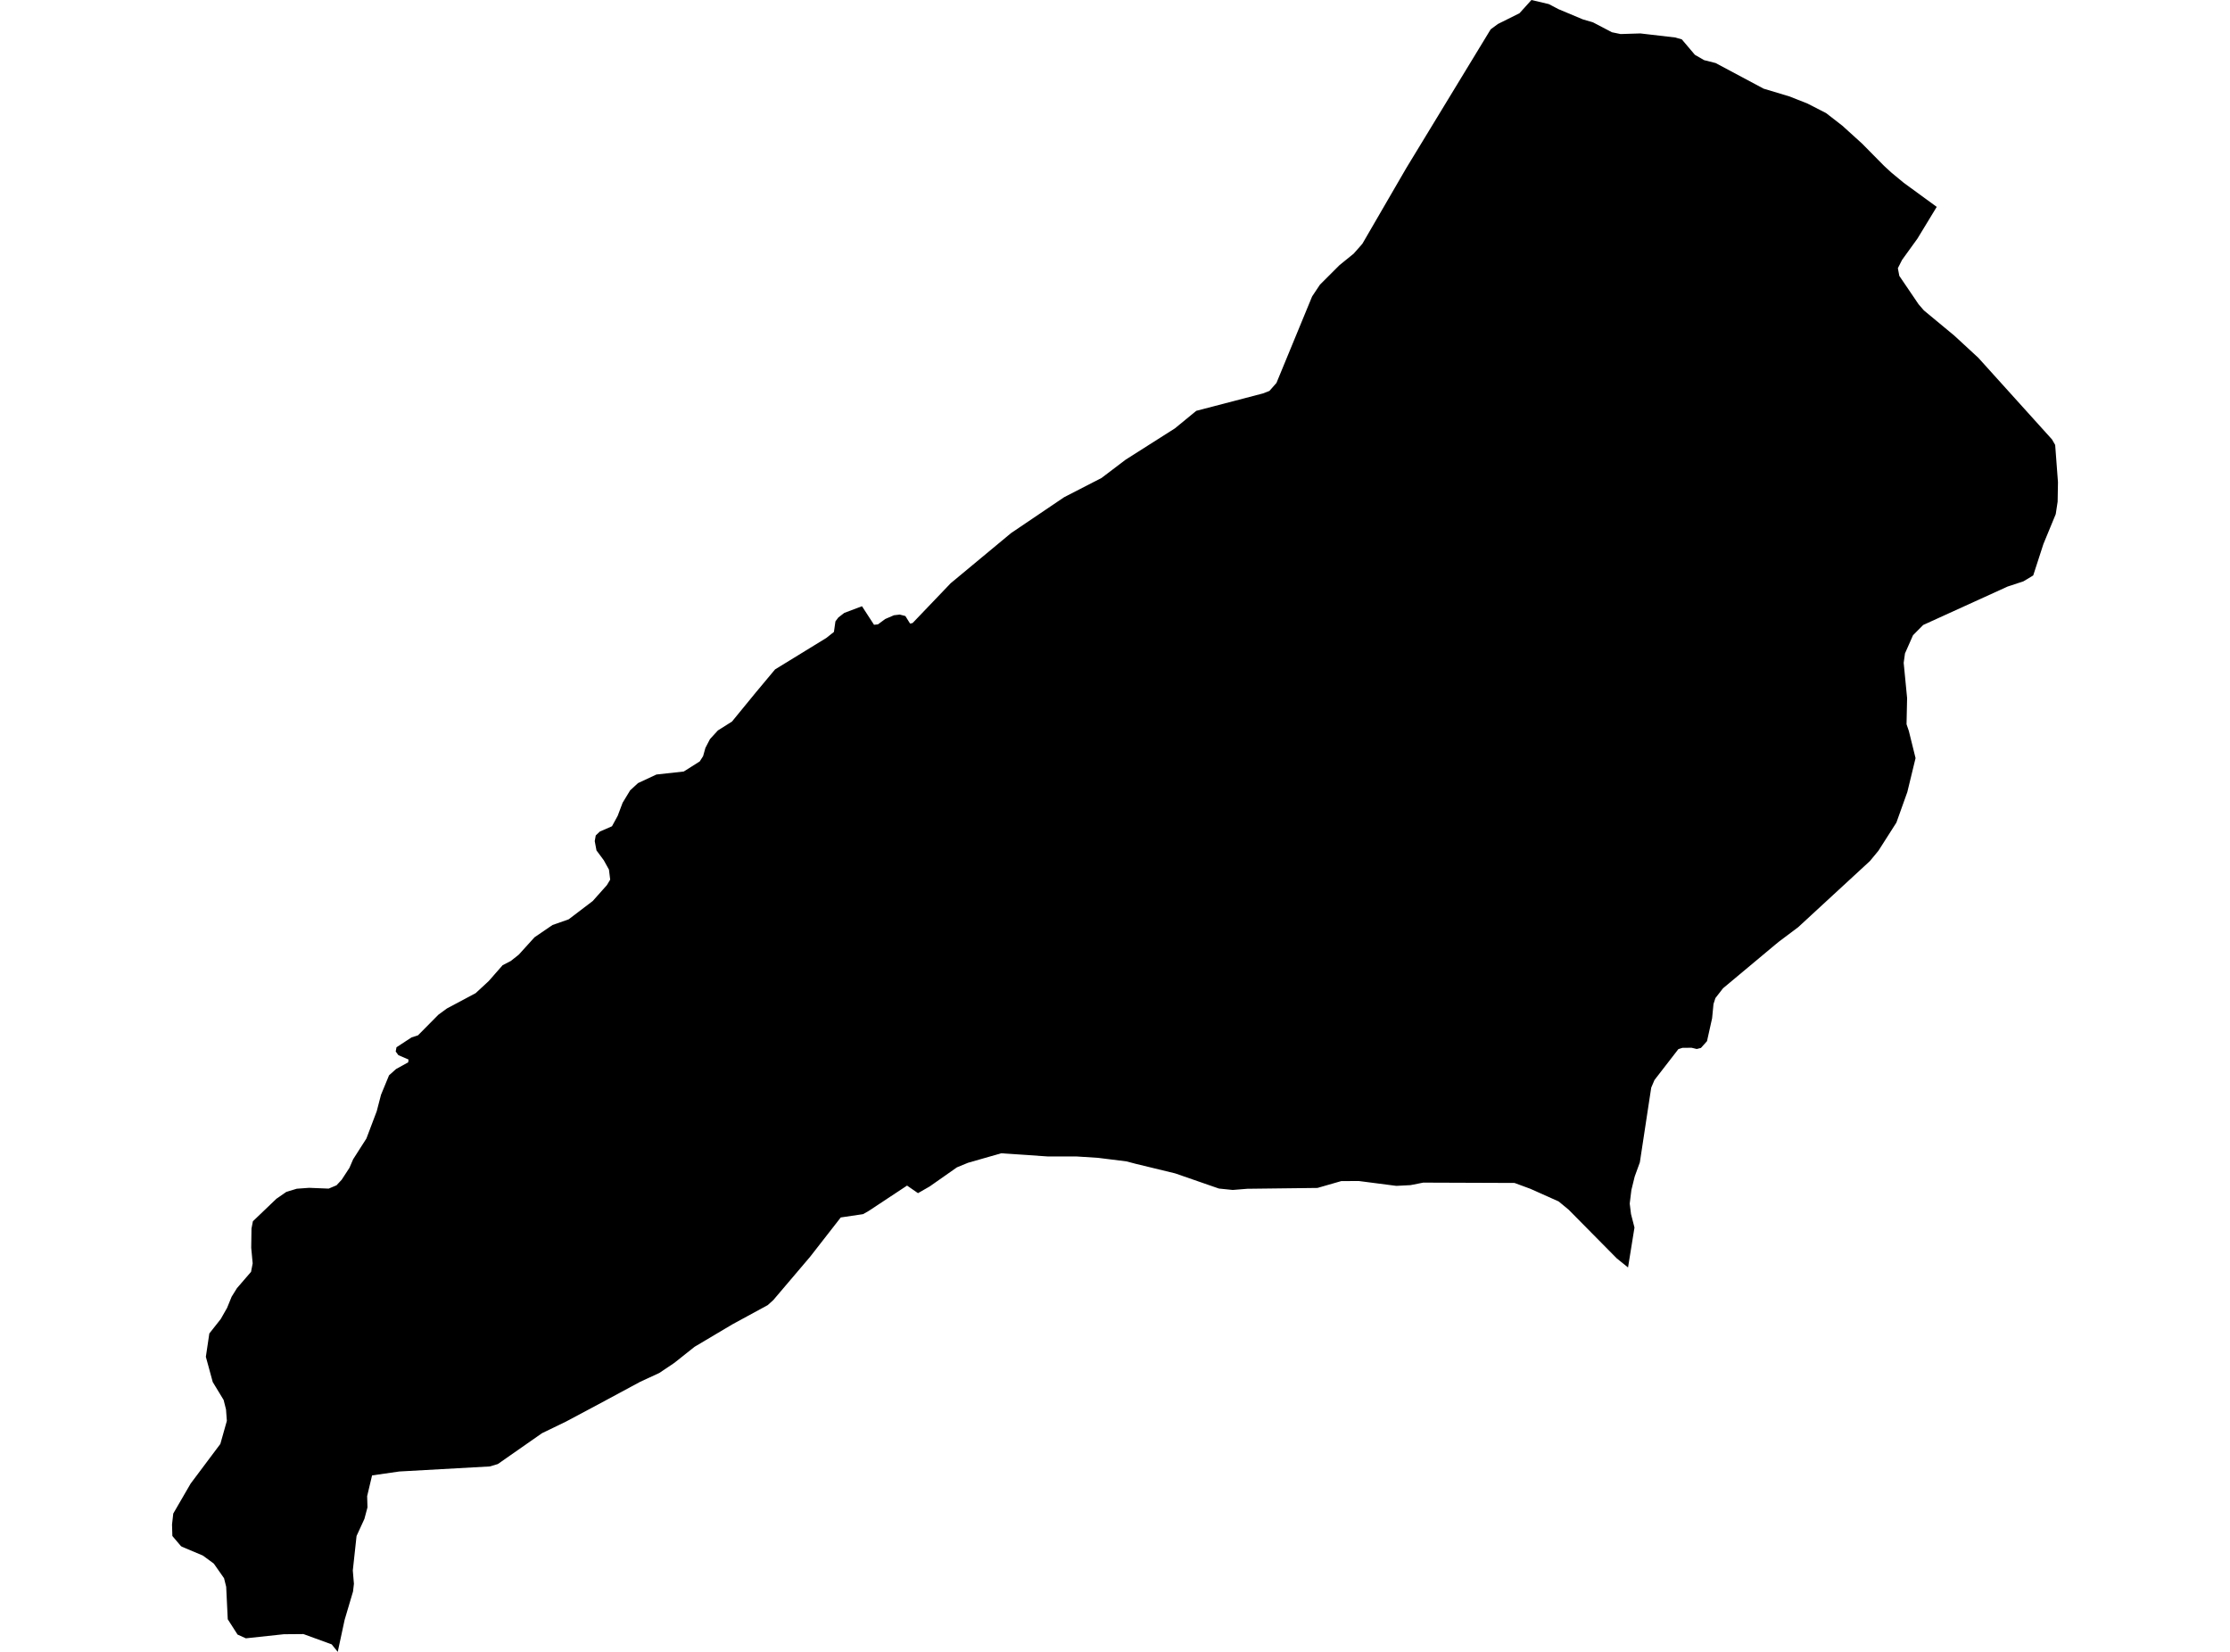 <?xml version='1.0'?>
<svg  baseProfile = 'tiny' width = '540' height = '400' stroke-linecap = 'round' stroke-linejoin = 'round' version='1.1' xmlns='http://www.w3.org/2000/svg'>
<path id='1002201001' title='1002201001'  d='M 468.983 50.095 464.318 57.771 460.589 62.937 459.571 64.944 459.924 66.802 464.589 73.678 465.877 75.17 473.241 81.272 479.059 86.642 496.892 106.401 497.665 107.743 498.343 116.775 498.261 121.481 497.8 124.505 494.817 131.733 492.349 139.341 489.962 140.778 486.165 142.026 465.701 151.343 463.247 153.811 461.294 158.232 460.982 160.51 461.809 169.026 461.673 175.373 462.229 177 463.857 183.577 461.863 191.795 459.219 199.186 454.866 206.008 452.804 208.503 435.433 224.519 430.862 227.95 429.927 228.709 417.234 239.314 415.389 241.687 414.928 243.124 414.589 246.583 413.355 252.116 411.89 253.756 410.873 254.014 409.626 253.716 407.429 253.729 406.425 254.041 400.635 261.527 399.848 263.371 399.048 268.606 397.095 281.462 395.848 284.893 395.047 288.148 394.641 291.443 394.953 293.979 395.793 297.247 394.234 306.916 391.522 304.733 379.859 292.935 377.432 290.928 370.57 287.863 366.745 286.452 344.641 286.371 341.549 286.981 338.118 287.158 329.005 285.978 324.774 286.005 319.024 287.659 302.059 287.863 298.506 288.148 295.17 287.809 284.565 284.133 274.896 281.787 272.794 281.231 265.945 280.377 260.697 280.038 253.754 280.038 242.457 279.265 234.402 281.57 231.73 282.669 225.113 287.307 222.292 288.921 219.647 287.09 210.372 293.219 208.988 294.006 203.591 294.806 196.173 304.326 187.263 314.809 185.894 316.043 177.364 320.681 168.183 326.132 163.287 330.024 159.653 332.465 155.042 334.595 144.844 340.087 137.033 344.25 131.256 347.044 120.556 354.516 118.603 355.099 96.715 356.32 90.098 357.269 88.904 362.3 88.986 365.012 88.24 367.806 86.341 371.942 85.433 380.296 85.704 383.51 85.487 385.381 83.453 392.243 81.785 400 80.32 398.183 73.472 395.688 68.739 395.728 59.531 396.718 57.524 395.81 55.151 392.107 54.771 384.242 54.255 382.167 51.774 378.628 49.116 376.675 44.03 374.532 43.8 374.369 41.739 371.942 41.657 369.175 41.956 366.504 46.173 359.235 53.36 349.647 54.934 344.06 54.73 341.294 54.147 338.988 51.516 334.662 49.848 328.546 50.689 322.905 53.442 319.42 54.988 316.707 56.086 314.009 57.375 311.934 60.792 307.974 61.185 305.926 60.833 302.143 60.9 297.491 61.239 295.728 66.935 290.277 69.349 288.609 71.871 287.849 74.855 287.632 79.588 287.822 81.486 287.022 82.734 285.679 84.619 282.791 85.514 280.716 88.728 275.685 91.223 269.094 92.267 265.094 94.207 260.388 95.902 258.869 98.845 257.242 98.926 256.564 96.471 255.506 95.82 254.624 96.01 253.594 99.658 251.207 101.218 250.705 106.14 245.728 108.229 244.196 115.159 240.507 118.332 237.578 121.709 233.727 123.702 232.696 125.628 231.164 129.439 226.96 133.792 223.99 137.697 222.62 143.529 218.186 146.96 214.334 147.76 213.005 147.461 210.578 146.2 208.299 144.437 205.926 144.017 203.675 144.261 202.305 145.237 201.37 148.194 200.081 149.577 197.545 150.77 194.386 152.587 191.389 154.5 189.626 158.948 187.551 165.579 186.819 169.444 184.378 170.258 183.103 170.814 181.109 171.926 178.967 173.838 176.878 177.255 174.722 183.059 167.63 187.684 162.097 200.065 154.502 201.937 153.024 202.303 150.461 203.008 149.525 204.445 148.413 208.731 146.8 211.646 151.288 212.596 151.193 214.359 149.892 216.474 148.983 217.884 148.82 219.241 149.173 220.38 151.004 220.99 150.868 230.212 141.226 244.83 129.089 257.686 120.396 266.732 115.745 272.577 111.31 284.51 103.729 289.677 99.485 305.842 95.267 307.402 94.657 309.097 92.731 317.735 71.779 319.62 68.945 324.367 64.199 327.784 61.432 328.923 60.144 329.9 59.032 340.545 40.683 360.968 7.106 362.731 5.804 367.952 3.2 370.841 0 375.045 0.99 377.404 2.224 383.29 4.692 385.745 5.411 390.328 7.811 392.43 8.245 397.217 8.096 405.612 9.072 407.253 9.533 410.426 13.276 412.663 14.565 415.457 15.27 427.052 21.467 433.371 23.366 437.711 25.088 442.186 27.38 446.119 30.431 450.892 34.757 456.249 40.182 458.053 41.836 461.009 44.277 468.983 50.095 Z' />
</svg>